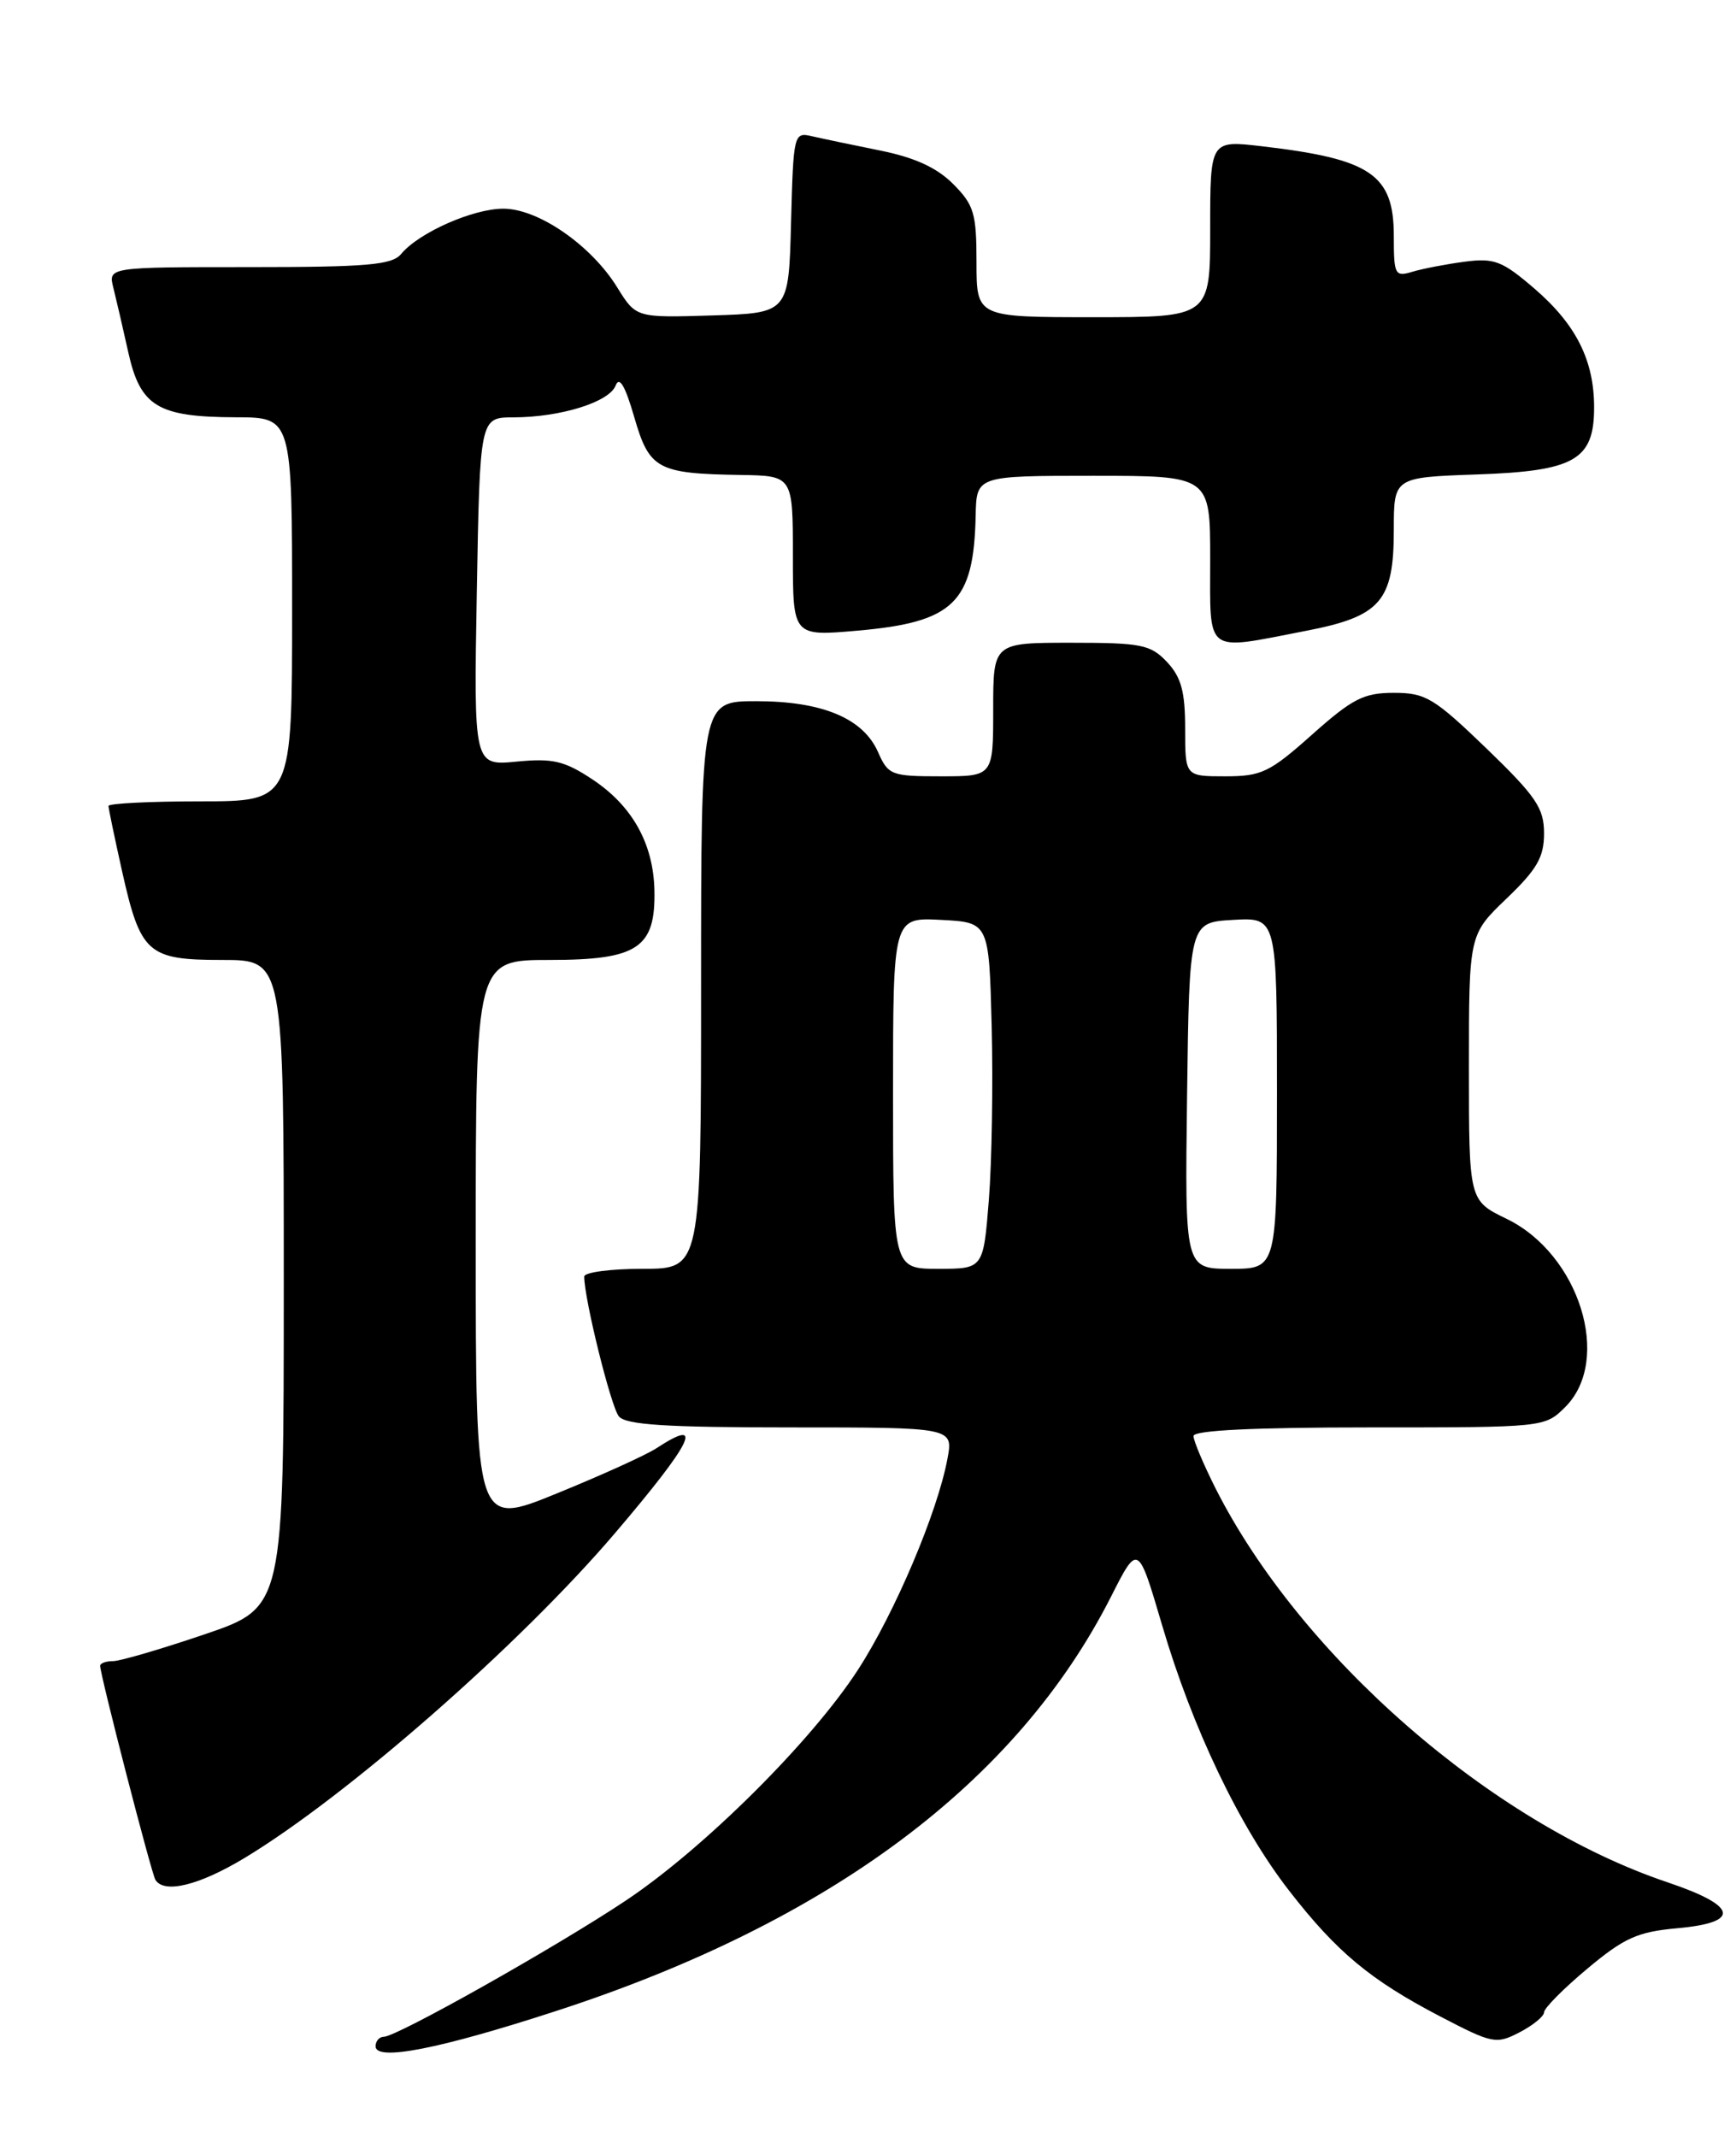 <?xml version="1.0" encoding="UTF-8" standalone="no"?>
<!DOCTYPE svg PUBLIC "-//W3C//DTD SVG 1.1//EN" "http://www.w3.org/Graphics/SVG/1.1/DTD/svg11.dtd" >
<svg xmlns="http://www.w3.org/2000/svg" xmlns:xlink="http://www.w3.org/1999/xlink" version="1.1" viewBox="0 0 208 256">
 <g >
 <path fill="currentColor"
d=" M 66.67 240.90 C 99.43 230.25 121.82 213.53 133.10 191.31 C 136.35 184.89 136.35 184.89 139.24 194.70 C 142.87 207.04 148.51 218.84 154.45 226.49 C 160.17 233.86 164.19 237.20 172.57 241.57 C 178.82 244.83 179.26 244.92 182.06 243.47 C 183.68 242.63 185.00 241.55 185.00 241.07 C 185.00 240.58 187.33 238.23 190.19 235.84 C 194.60 232.15 196.20 231.43 200.94 231.00 C 208.64 230.31 208.22 228.33 199.78 225.49 C 178.73 218.40 155.80 198.41 145.63 178.28 C 144.19 175.41 143.00 172.60 143.00 172.03 C 143.00 171.35 150.23 171.00 164.05 171.00 C 185.06 171.00 185.09 171.00 187.55 168.55 C 193.19 162.90 189.23 150.23 180.51 146.01 C 176.00 143.82 176.00 143.82 176.00 127.89 C 176.00 111.97 176.00 111.97 180.50 107.65 C 184.16 104.15 185.00 102.69 185.00 99.84 C 185.00 96.81 184.06 95.42 178.10 89.66 C 171.82 83.61 170.81 83.00 167.01 83.00 C 163.40 83.00 162.05 83.69 157.21 88.00 C 152.13 92.53 151.15 93.00 146.80 93.00 C 142.00 93.00 142.00 93.00 142.00 87.31 C 142.00 82.85 141.53 81.13 139.83 79.31 C 137.85 77.22 136.78 77.00 128.33 77.00 C 119.00 77.00 119.00 77.00 119.00 85.00 C 119.00 93.00 119.00 93.00 112.74 93.00 C 106.80 93.00 106.42 92.86 105.20 90.09 C 103.41 86.04 98.51 84.00 90.60 84.00 C 84.00 84.00 84.00 84.00 84.00 118.00 C 84.00 152.00 84.00 152.00 77.00 152.00 C 73.15 152.00 70.00 152.42 70.00 152.93 C 70.00 155.62 73.20 168.53 74.15 169.68 C 74.99 170.69 79.78 171.00 94.73 171.00 C 114.22 171.00 114.22 171.00 113.52 174.75 C 112.33 181.16 107.22 193.20 102.82 200.00 C 97.27 208.58 84.34 221.44 75.00 227.67 C 66.68 233.22 47.54 244.00 45.99 244.00 C 45.45 244.00 45.00 244.51 45.00 245.14 C 45.00 246.96 52.64 245.47 66.67 240.90 Z  M 29.27 222.60 C 41.57 215.19 62.25 197.07 73.65 183.71 C 83.00 172.74 84.52 169.65 78.66 173.49 C 77.41 174.31 72.02 176.75 66.69 178.92 C 57.00 182.87 57.00 182.87 57.00 148.93 C 57.00 115.00 57.00 115.00 65.85 115.00 C 76.42 115.00 78.56 113.57 78.41 106.64 C 78.28 101.05 75.75 96.53 70.98 93.37 C 67.62 91.14 66.23 90.82 61.89 91.24 C 56.76 91.73 56.76 91.73 57.13 70.87 C 57.50 50.01 57.50 50.01 61.50 50.00 C 67.16 49.99 73.00 48.17 73.76 46.19 C 74.21 45.03 74.90 46.20 75.99 49.96 C 77.80 56.22 78.75 56.74 88.75 56.90 C 95.00 57.00 95.00 57.00 95.00 66.62 C 95.00 76.23 95.00 76.23 102.75 75.55 C 114.29 74.54 116.68 72.21 116.90 61.75 C 117.00 57.00 117.00 57.00 131.00 57.00 C 145.00 57.00 145.00 57.00 145.00 67.00 C 145.00 78.54 144.21 77.95 156.44 75.58 C 165.43 73.85 167.00 72.04 167.00 63.48 C 167.00 57.19 167.00 57.19 176.90 56.84 C 188.67 56.44 191.00 55.11 191.00 48.81 C 191.00 43.18 188.85 38.89 183.88 34.60 C 179.99 31.25 179.05 30.89 175.50 31.35 C 173.30 31.64 170.49 32.18 169.25 32.55 C 167.13 33.19 167.00 32.95 167.00 28.27 C 167.00 20.90 164.26 19.04 151.17 17.52 C 145.00 16.80 145.00 16.80 145.00 27.40 C 145.00 38.00 145.00 38.00 131.00 38.00 C 117.00 38.00 117.00 38.00 117.00 31.42 C 117.00 25.55 116.70 24.55 114.19 22.03 C 112.23 20.07 109.57 18.86 105.44 18.03 C 102.17 17.37 98.50 16.60 97.28 16.32 C 95.12 15.81 95.06 16.02 94.78 26.65 C 94.50 37.50 94.50 37.50 85.35 37.79 C 76.21 38.07 76.21 38.07 73.96 34.44 C 70.84 29.38 64.50 25.00 60.31 25.00 C 56.66 25.00 50.18 27.87 48.06 30.43 C 46.97 31.74 44.01 32.00 29.86 32.00 C 12.96 32.00 12.96 32.00 13.58 34.47 C 13.92 35.83 14.73 39.31 15.37 42.20 C 16.81 48.70 18.91 49.96 28.25 49.99 C 35.00 50.00 35.00 50.00 35.00 73.00 C 35.00 96.00 35.00 96.00 24.00 96.00 C 17.95 96.00 13.00 96.25 13.00 96.55 C 13.00 96.86 13.73 100.34 14.61 104.30 C 16.84 114.26 17.68 115.00 26.65 115.00 C 34.00 115.00 34.00 115.00 34.00 153.78 C 34.00 192.56 34.00 192.56 24.54 195.78 C 19.33 197.55 14.38 199.00 13.54 199.00 C 12.69 199.00 12.00 199.25 12.00 199.56 C 12.00 200.65 18.14 224.42 18.62 225.20 C 19.67 226.89 23.84 225.87 29.27 222.60 Z  M 107.00 130.95 C 107.00 109.90 107.00 109.90 112.75 110.20 C 118.50 110.50 118.50 110.50 118.82 123.00 C 118.99 129.88 118.84 139.21 118.48 143.75 C 117.82 152.00 117.82 152.00 112.41 152.00 C 107.00 152.00 107.00 152.00 107.00 130.95 Z  M 142.23 131.25 C 142.50 110.50 142.50 110.50 147.75 110.20 C 153.00 109.90 153.00 109.90 153.00 130.95 C 153.00 152.00 153.00 152.00 147.48 152.00 C 141.96 152.00 141.96 152.00 142.23 131.25 Z "/>
</g>
</svg>